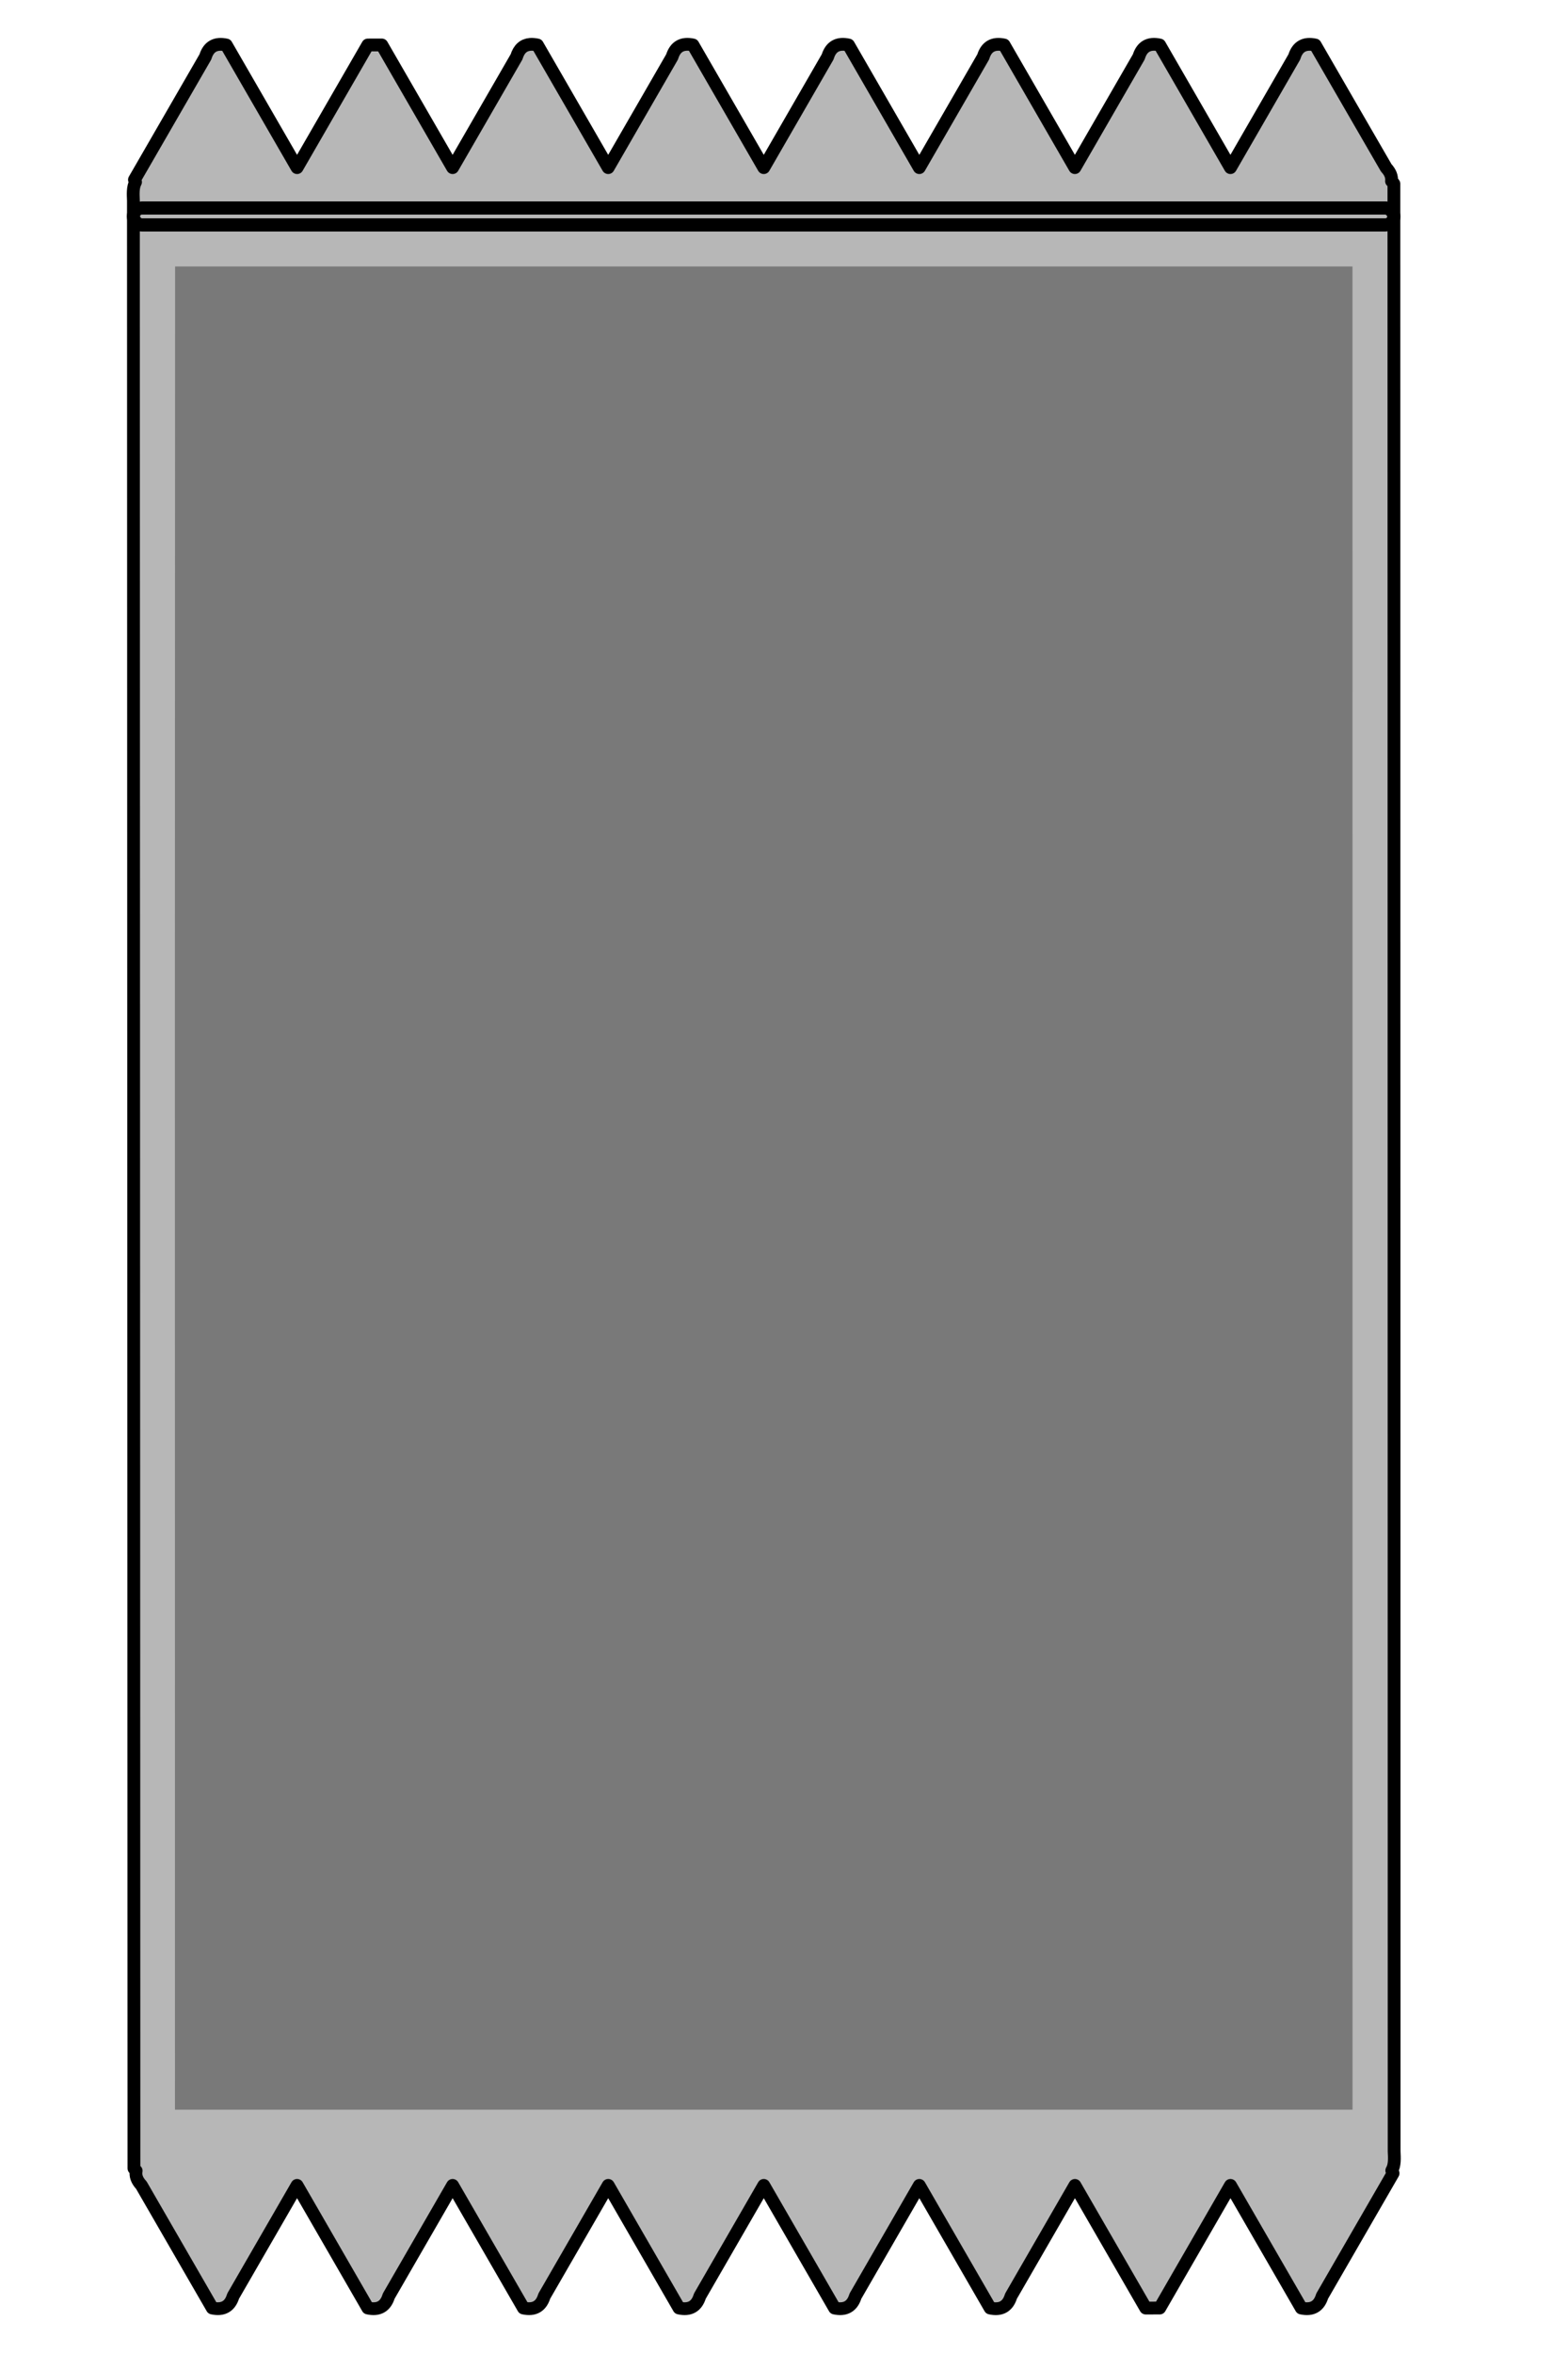 <?xml version="1.0" encoding="UTF-8" standalone="no"?>
<!-- Created with Inkscape (http://www.inkscape.org/) -->

<svg
   width="100mm"
   height="150mm"
   viewBox="0 0 100 150"
   version="1.1"
   id="svg1"
   inkscape:version="1.3.2 (091e20e, 2023-11-25)"
   sodipodi:docname="card_pack_button.svg"
   xmlns:inkscape="http://www.inkscape.org/namespaces/inkscape"
   xmlns:sodipodi="http://sodipodi.sourceforge.net/DTD/sodipodi-0.dtd"
   xmlns="http://www.w3.org/2000/svg"
   xmlns:svg="http://www.w3.org/2000/svg">
  <sodipodi:namedview
     id="namedview1"
     pagecolor="#ffffff"
     bordercolor="#999999"
     borderopacity="1"
     inkscape:showpageshadow="0"
     inkscape:pageopacity="0"
     inkscape:pagecheckerboard="0"
     inkscape:deskcolor="#d1d1d1"
     inkscape:document-units="mm"
     inkscape:zoom="0.71713664"
     inkscape:cx="130.37962"
     inkscape:cy="375.80007"
     inkscape:window-width="1920"
     inkscape:window-height="1011"
     inkscape:window-x="0"
     inkscape:window-y="32"
     inkscape:window-maximized="1"
     inkscape:current-layer="layer1" />
  <defs
     id="defs1">
    <inkscape:path-effect
       effect="tiling"
       id="path-effect3"
       is_visible="true"
       lpeversion="1"
       unit="px"
       seed="1;1"
       lpesatellites=""
       num_rows="1"
       num_cols="8"
       gapx="0"
       gapy="0"
       offset="0"
       offset_type="false"
       scale="0"
       rotate="0"
       mirrorrowsx="false"
       mirrorrowsy="false"
       mirrorcolsx="false"
       mirrorcolsy="false"
       mirrortrans="false"
       shrink_interp="false"
       split_items="false"
       link_styles="false"
       interpolate_scalex="false"
       interpolate_scaley="true"
       interpolate_rotatex="false"
       interpolate_rotatey="true"
       random_scale="false"
       random_rotate="false"
       random_gap_y="false"
       random_gap_x="false"
       transformorigin="translate(5.099,-31.441)" />
    <inkscape:path-effect
       effect="tiling"
       id="path-effect1"
       is_visible="true"
       lpeversion="1"
       unit="px"
       seed="1;1"
       lpesatellites=""
       num_rows="1"
       num_cols="8"
       gapx="0"
       gapy="0"
       offset="0"
       offset_type="false"
       scale="0"
       rotate="0"
       mirrorrowsx="false"
       mirrorrowsy="false"
       mirrorcolsx="false"
       mirrorcolsy="false"
       mirrortrans="false"
       shrink_interp="false"
       split_items="false"
       link_styles="false"
       interpolate_scalex="false"
       interpolate_scaley="true"
       interpolate_rotatex="false"
       interpolate_rotatey="true"
       random_scale="false"
       random_rotate="false"
       random_gap_y="false"
       random_gap_x="false"
       transformorigin="translate(5.099,-31.441)" />
  </defs>
  <g
     inkscape:label="Layer 1"
     inkscape:groupmode="layer"
     id="layer1">
    <path
       id="rect1"
       style="fill:#b7b7b7;fill-opacity:1;stroke:#000000;stroke-width:0.816;stroke-linecap:square;stroke-linejoin:round;stroke-opacity:1;paint-order:fill markers stroke"
       d="m 33.81,2.829 c -0.421,0.035 -0.714,0.293 -0.867,0.795 -1.361,2.354 -2.717,4.709 -4.077,7.063 -1.505,-2.607 -3.008,-5.215 -4.515,-7.821 -0.298,6.333e-4 -0.596,0.001 -0.893,0.002 -1.504,2.606 -3.008,5.213 -4.513,7.819 -1.506,-2.606 -3.009,-5.213 -4.515,-7.819 -0.675,-0.148 -1.127,0.09 -1.331,0.758 -1.508,2.611 -3.014,5.222 -4.524,7.832 0.018,0.057 0.048,0.094 0.069,0.145 -0.182,0.341 -0.154,0.768 -0.136,1.191 l 0.034,125.435 c 0.04,0.071 0.095,0.105 0.142,0.158 -0.058,0.304 0.045,0.609 0.33,0.913 1.509,2.61 3.015,5.222 4.523,7.833 0.675,0.148 1.128,-0.09 1.331,-0.759 1.36,-2.353 2.716,-4.707 4.077,-7.06 1.504,2.606 3.008,5.213 4.513,7.819 0.675,0.149 1.128,-0.088 1.331,-0.757 1.361,-2.354 2.717,-4.708 4.077,-7.062 1.506,2.606 3.009,5.213 4.515,7.819 0.675,0.148 1.127,-0.09 1.331,-0.759 1.36,-2.353 2.717,-4.707 4.077,-7.06 1.504,2.606 3.008,5.213 4.513,7.819 0.675,0.149 1.127,-0.088 1.331,-0.757 1.361,-2.354 2.717,-4.708 4.077,-7.062 1.505,2.607 3.009,5.214 4.515,7.821 0.675,0.146 1.127,-0.092 1.331,-0.76 1.358,-2.353 2.716,-4.707 4.075,-7.06 1.506,2.606 3.009,5.213 4.515,7.819 0.675,0.149 1.127,-0.088 1.331,-0.757 1.361,-2.354 2.717,-4.708 4.077,-7.062 1.505,2.607 3.008,5.214 4.515,7.821 0.298,-6.4e-4 0.596,-0.001 0.893,-0.002 1.504,-2.606 3.008,-5.212 4.513,-7.819 1.506,2.606 3.009,5.213 4.515,7.819 0.675,0.148 1.127,-0.09 1.331,-0.759 1.508,-2.611 3.014,-5.222 4.524,-7.832 -0.022,-0.069 -0.056,-0.115 -0.083,-0.175 0.203,-0.345 0.169,-0.789 0.15,-1.226 -0.005,-41.808 -0.01,-83.617 -0.015,-125.425 -0.042,-0.076 -0.101,-0.113 -0.151,-0.169 0.031,-0.282 -0.074,-0.564 -0.338,-0.847 C 86.893,8.09 85.388,5.478 83.879,2.868 83.205,2.72 82.752,2.957 82.548,3.626 81.189,5.979 79.832,8.334 78.472,10.687 76.967,8.08 75.463,5.474 73.959,2.868 73.284,2.718 72.831,2.955 72.628,3.624 71.267,5.977 69.91,8.332 68.551,10.687 67.045,8.081 65.542,5.474 64.037,2.868 63.362,2.72 62.909,2.957 62.706,3.626 61.346,5.979 59.989,8.334 58.629,10.687 57.124,8.08 55.62,5.474 54.116,2.868 53.441,2.718 52.989,2.955 52.785,3.624 51.425,5.977 50.068,8.332 48.709,10.687 47.204,8.079 45.7,5.472 44.194,2.866 c -0.675,-0.146 -1.127,0.092 -1.331,0.76 -1.358,2.353 -2.716,4.707 -4.075,7.061 -1.506,-2.606 -3.009,-5.213 -4.515,-7.819 -0.169,-0.037 -0.323,-0.05 -0.464,-0.039 z" />
    <rect
       style="fill:#b7b7b7;fill-opacity:1;stroke:#000000;stroke-width:0.842;stroke-linecap:square;stroke-linejoin:round;stroke-opacity:1;paint-order:fill markers stroke"
       id="rect3"
       width="80.383"
       height="1.078"
       x="8.509"
       y="13.26"
       ry="0.539" />
    <path
       id="rect4"
       style="fill:#797979;fill-opacity:1;stroke:none;stroke-width:0.865;stroke-linecap:square;stroke-linejoin:round;stroke-opacity:1;paint-order:fill markers stroke"
       d="m 11.154,65.881 c 0.002,22.87 0.004,45.741 0.006,68.611 25.033,-6.5e-4 50.065,-0.001 75.098,-0.002 -6.51e-4,-39.167 -0.001,-78.335 -0.002,-117.502 -25.029,-6.51e-4 -50.059,-0.001 -75.088,-0.002 -0.005,16.298 -0.009,32.596 -0.014,48.895 z" />
  </g>
</svg>
